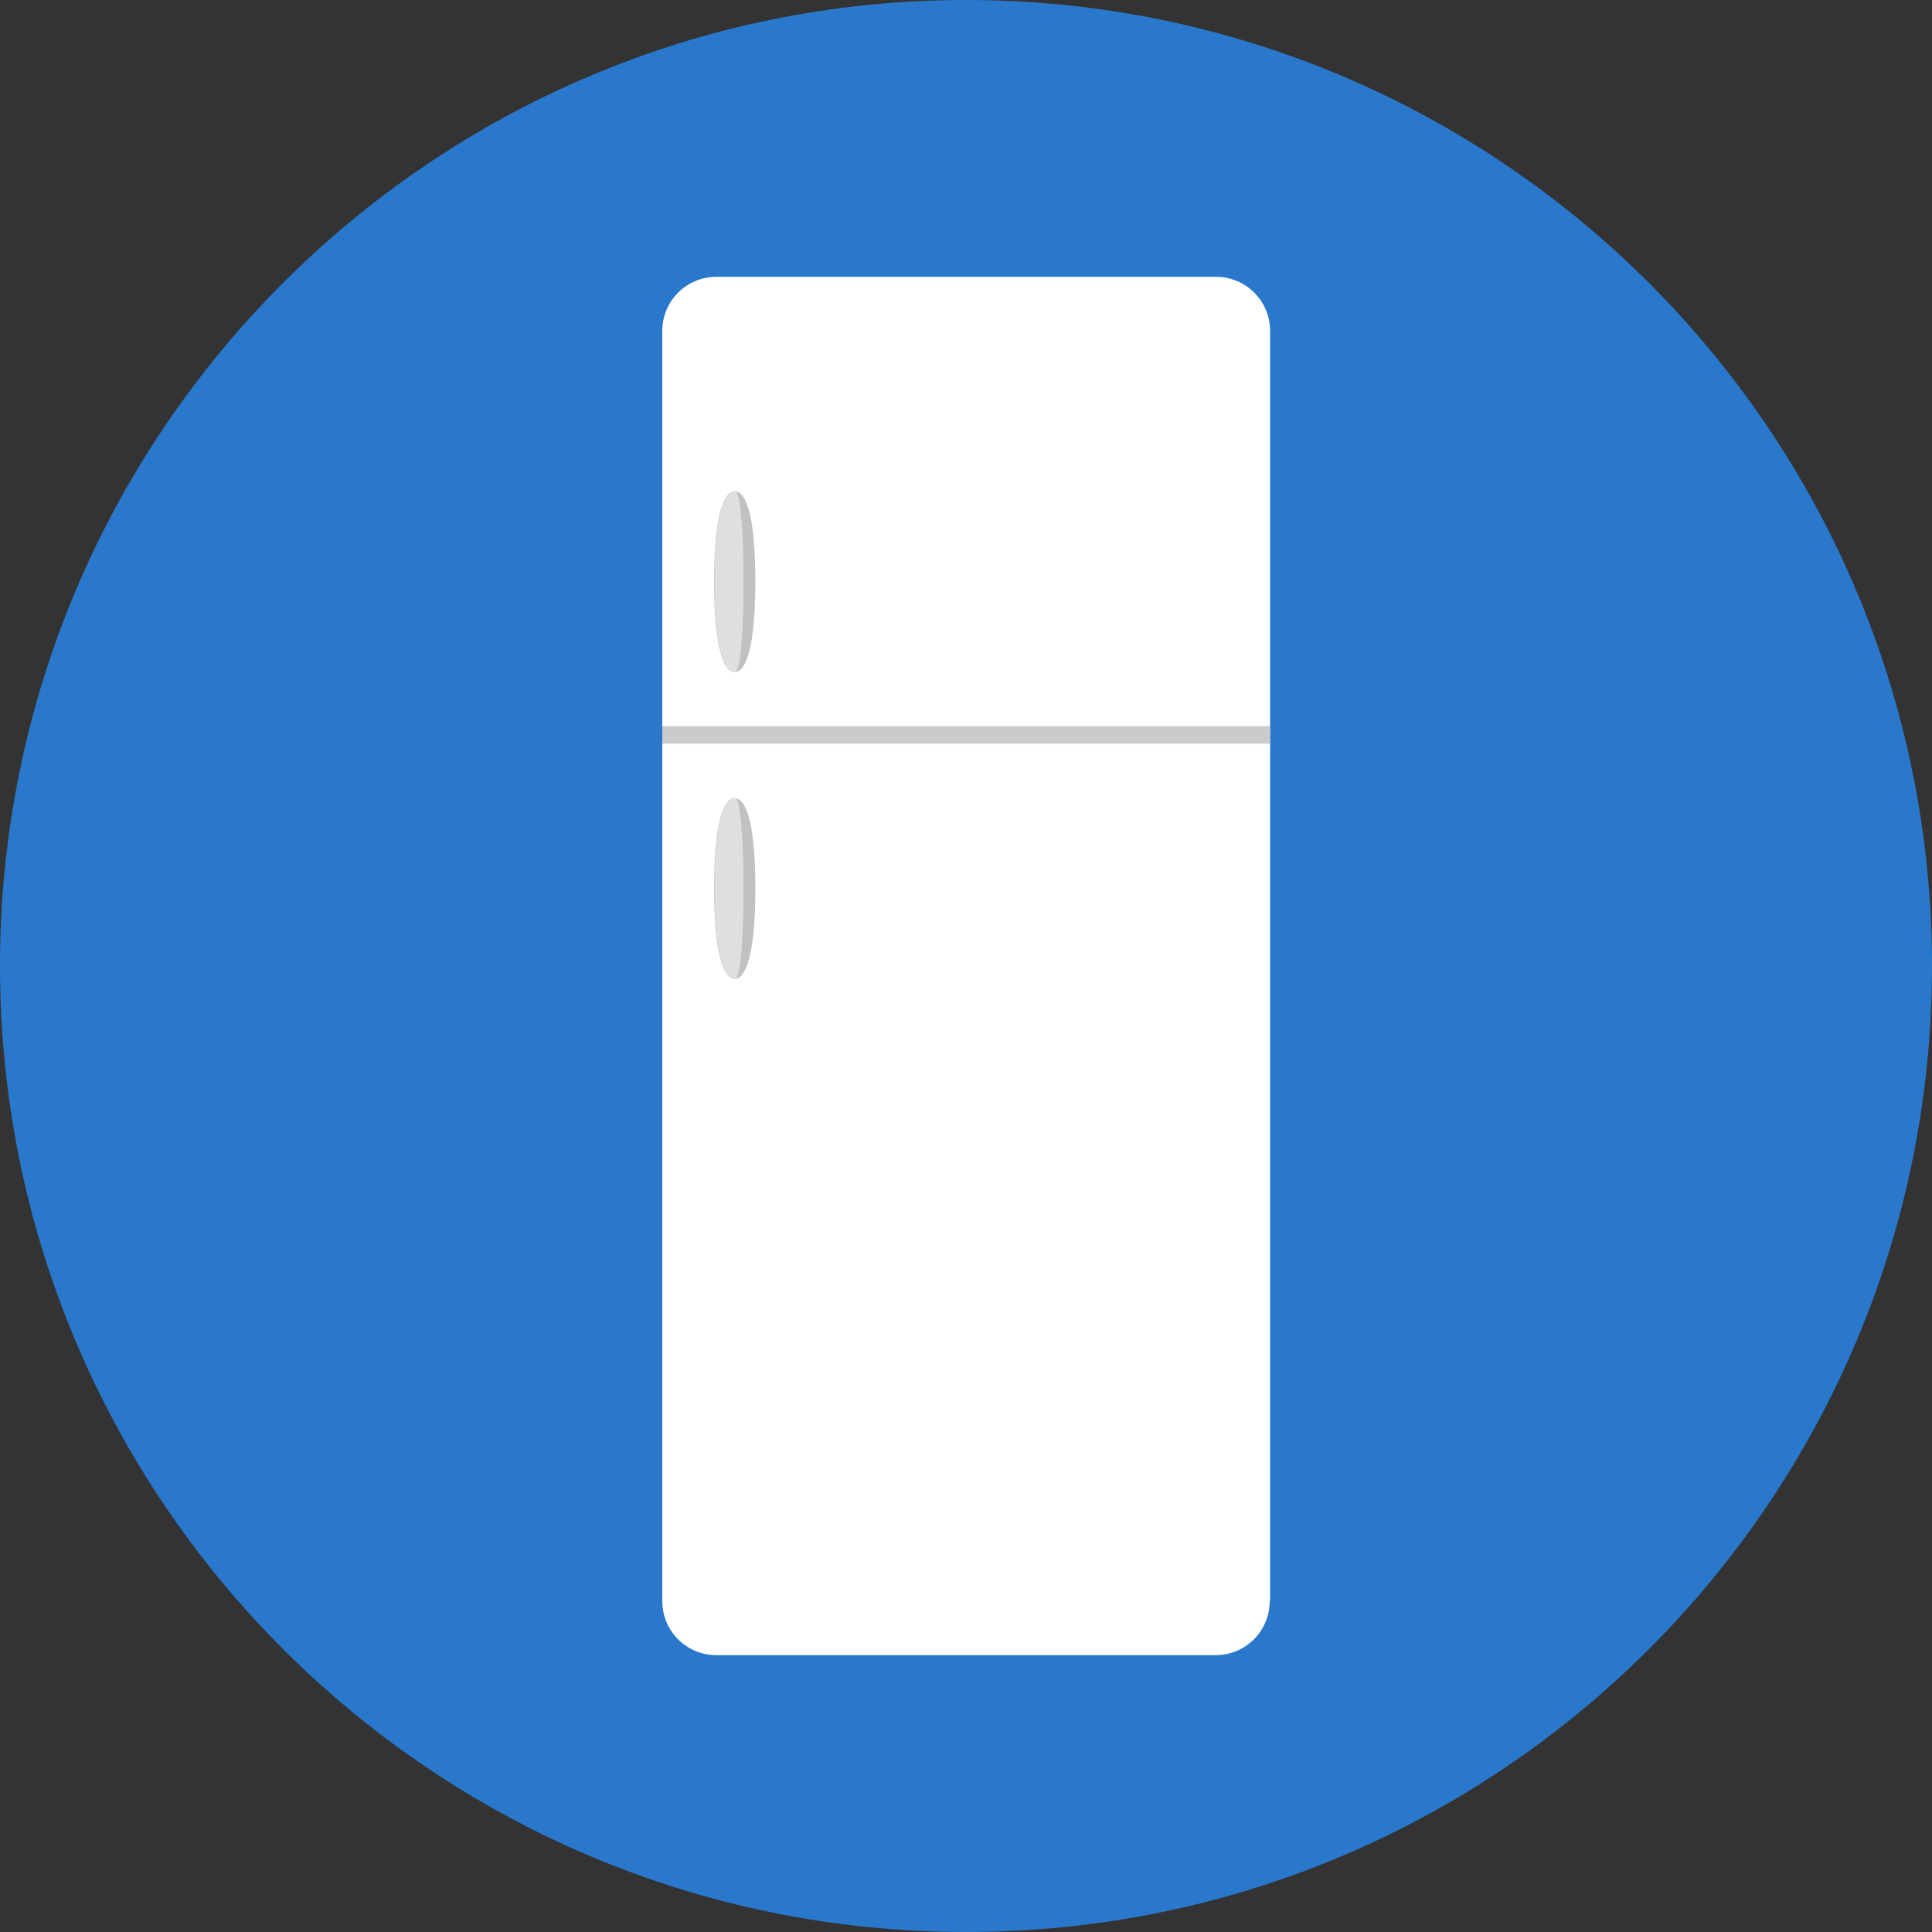 <?xml version="1.0"?>
<svg xmlns="http://www.w3.org/2000/svg" xmlns:xlink="http://www.w3.org/1999/xlink" version="1.1" id="Layer_1" x="0px" y="0px" viewBox="0 0 496.2 496.2" style="enable-background:new 0 0 496.2 496.2;" xml:space="preserve" width="512px" height="512px" class="hovered-paths"><rect x="0" y="0" width="496.2" height="496.2" fill="#333333" stroke="none"/><g><path style="fill:#2978CC" d="M496.2,248.1C496.2,111.1,385.1,0,248.1,0S0,111.1,0,248.1s111.1,248.1,248.1,248.1  S496.2,385.1,496.2,248.1z" data-original="#32BEA6" class="" data-old_color="#32BEA6"/><path style="fill:#FFFFFF;" d="M326.1,411.2c0,7.7-6.2,13.9-13.9,13.9H184c-7.7,0-13.9-6.2-13.9-13.9V85c0-7.7,6.2-13.9,13.9-13.9  h128.3c7.7,0,13.9,6.2,13.9,13.9v326.2H326.1z" data-original="#FFFFFF" class=""/><rect x="170.1" y="186.5" style="fill:#CCCACA;" width="156.1" height="4.5" data-original="#CCCACA" class=""/><path style="fill:#C1C1C1;" d="M194,149.4c0,16.7-2.4,23.2-5.3,23.2c-2.9,0-5.3-6.5-5.3-23.2s2.4-23.2,5.3-23.2  C191.7,126.2,194,132.7,194,149.4z" data-original="#C1C1C1" class=""/><path style="fill:#E0DEDE" d="M188.8,172.6c-2.9,0-5.3-6.5-5.3-23.2s2.4-23.2,5.3-23.2S191.7,172.6,188.8,172.6z" data-original="#E0DEDE" class="hovered-path active-path" data-old_color="#E0DEDE"/><path style="fill:#C1C1C1;" d="M194,228.2c0,16.7-2.4,23.2-5.3,23.2c-2.9,0-5.3-6.5-5.3-23.2s2.4-23.2,5.3-23.2  C191.7,205.1,194,211.5,194,228.2z" data-original="#C1C1C1" class=""/><path style="fill:#E0DEDE" d="M188.8,251.4c-2.9,0-5.3-6.5-5.3-23.2s2.4-23.2,5.3-23.2C191.7,205.1,191.7,251.4,188.8,251.4z" data-original="#E0DEDE" class="hovered-path active-path" data-old_color="#E0DEDE"/></g> </svg>

